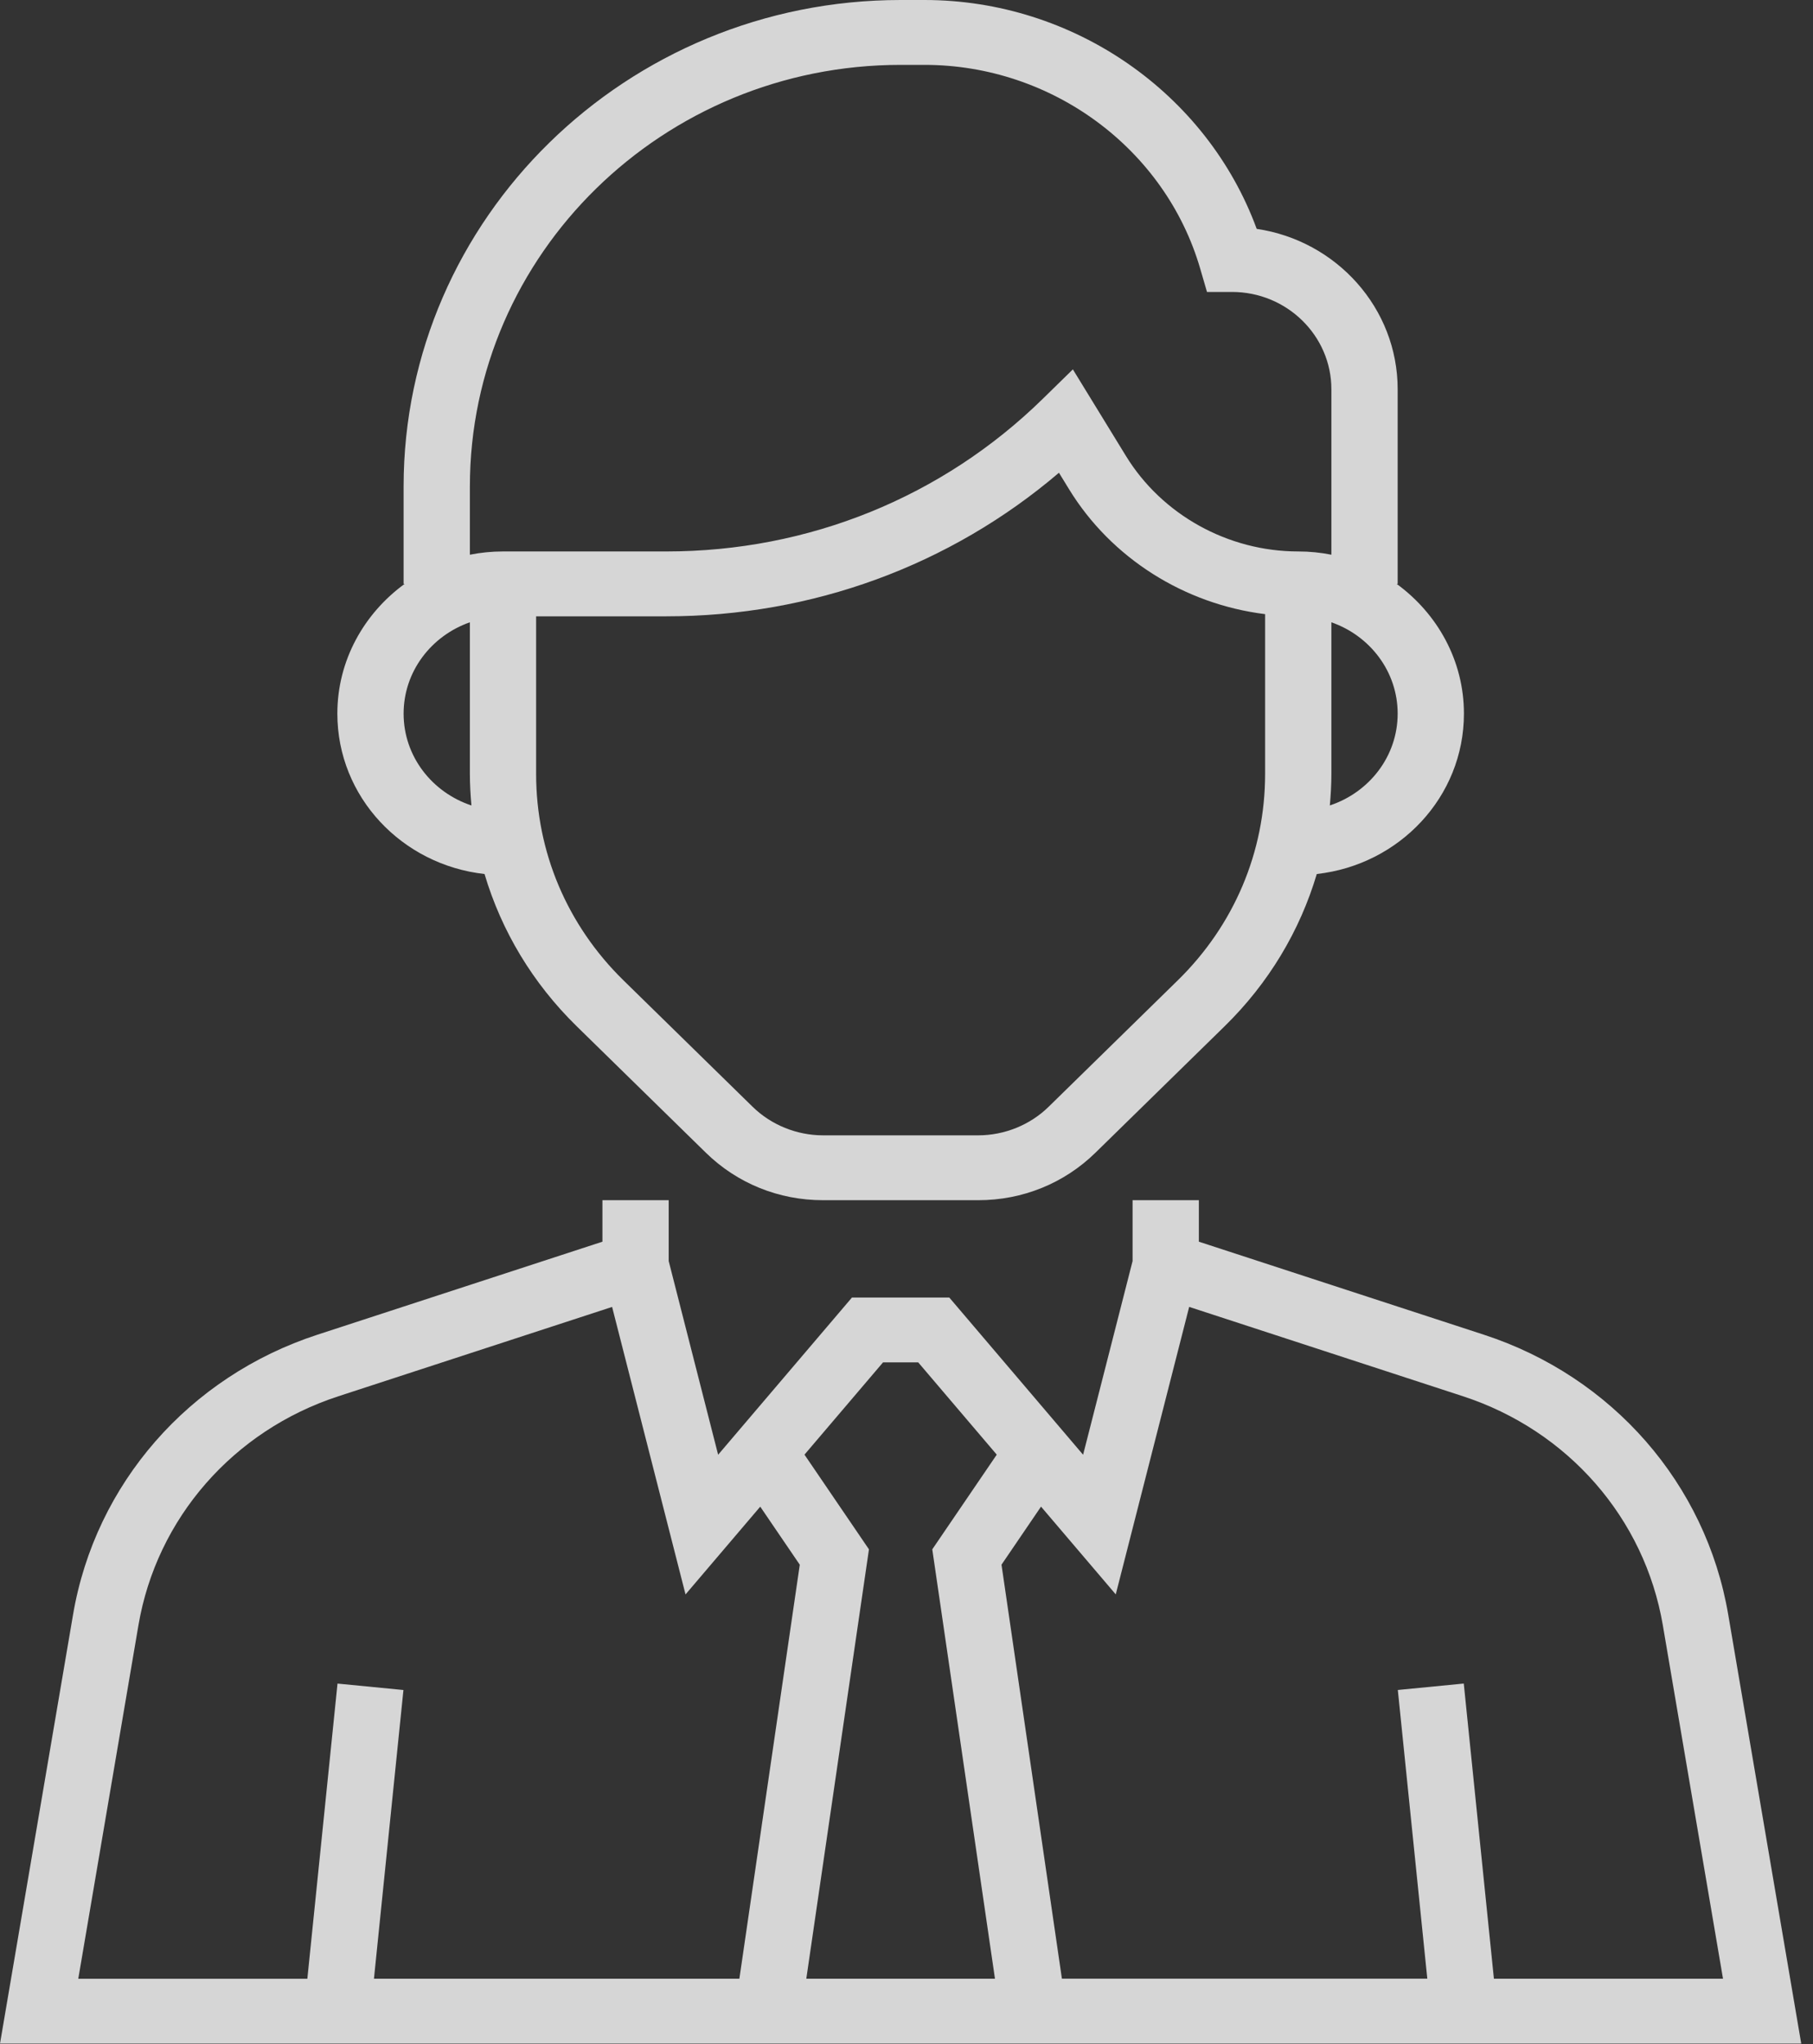 <svg width="110" height="124" viewBox="0 0 110 124" fill="none" xmlns="http://www.w3.org/2000/svg">
<rect x="0" y="0" width="110" height="124" fill="#333333" stroke="none"/>
<path d="M104.856 97.942C103.507 90.014 97.827 83.509 90.035 80.967L72.738 75.323V72.806H68.717V76.498L65.715 88.247L57.596 78.71H51.691L43.571 88.247L40.572 76.498V72.806H36.551V75.323L19.253 80.967C11.463 83.509 5.784 90.014 4.433 97.942L0 123.968H109.286L104.856 97.942ZM44.86 120.032H22.689L24.478 102.519L20.478 102.128L18.648 120.034H4.749L8.399 98.592C9.503 92.104 14.151 86.783 20.526 84.701L37.138 79.28L41.593 96.72L46.126 91.396L48.525 94.918L44.86 120.032ZM60.368 120.032H48.921L52.722 93.985L48.81 88.241L53.575 82.645H55.712L60.476 88.241L56.564 93.985L60.368 120.032ZM90.64 120.032L88.811 102.126L84.81 102.517L86.599 120.03H64.429L60.764 94.916L63.162 91.394L67.696 96.718L72.151 79.278L88.762 84.699C95.137 86.779 99.783 92.102 100.889 98.59L104.54 120.032H90.64Z" fill="white" fill-opacity="0.8"/>
<path d="M29.398 53.019C30.423 56.472 32.317 59.638 34.987 62.252L42.827 69.926C44.725 71.783 47.248 72.806 49.934 72.806H59.357C62.041 72.806 64.566 71.783 66.463 69.926L74.304 62.252C76.974 59.638 78.867 56.47 79.893 53.019C84.901 52.464 88.821 48.34 88.821 43.29C88.821 40.061 87.2 37.214 84.738 35.419H84.8V23.613C84.8 18.688 81.081 14.595 76.248 13.884C73.222 5.643 65.126 0 56.092 0H54.644C38.016 0 24.488 13.241 24.488 29.516V35.419H24.551C22.088 37.214 20.468 40.061 20.468 43.29C20.468 48.34 24.388 52.464 29.398 53.019ZM76.758 46.944C76.758 51.677 74.877 56.124 71.459 59.469L63.619 67.143C62.497 68.241 60.943 68.871 59.355 68.871H49.932C48.344 68.871 46.792 68.241 45.668 67.143L37.827 59.469C34.41 56.124 32.528 51.677 32.528 46.946V37.387H40.427C49.275 37.387 57.64 34.312 64.25 28.678L64.865 29.681C67.43 33.867 71.869 36.649 76.758 37.255V46.944ZM84.8 43.29C84.8 45.886 83.067 48.072 80.685 48.859C80.741 48.227 80.779 47.59 80.779 46.946V37.749C83.113 38.564 84.8 40.728 84.8 43.29ZM28.509 29.516C28.509 15.411 40.234 3.935 54.644 3.935H56.092C63.816 3.935 70.693 9.012 72.816 16.283L73.232 17.71H74.748C78.073 17.71 80.779 20.358 80.779 23.613V33.65C80.13 33.52 79.456 33.452 78.769 33.452C74.511 33.452 70.504 31.232 68.313 27.657L65.094 22.407L63.273 24.189C57.171 30.162 49.059 33.452 40.429 33.452H30.52C29.832 33.452 29.159 33.52 28.509 33.65V29.516ZM28.509 37.749V46.946C28.509 47.59 28.547 48.227 28.604 48.861C26.221 48.072 24.488 45.886 24.488 43.29C24.488 40.728 26.175 38.564 28.509 37.749Z" fill="white" fill-opacity="0.8"/>
</svg>
